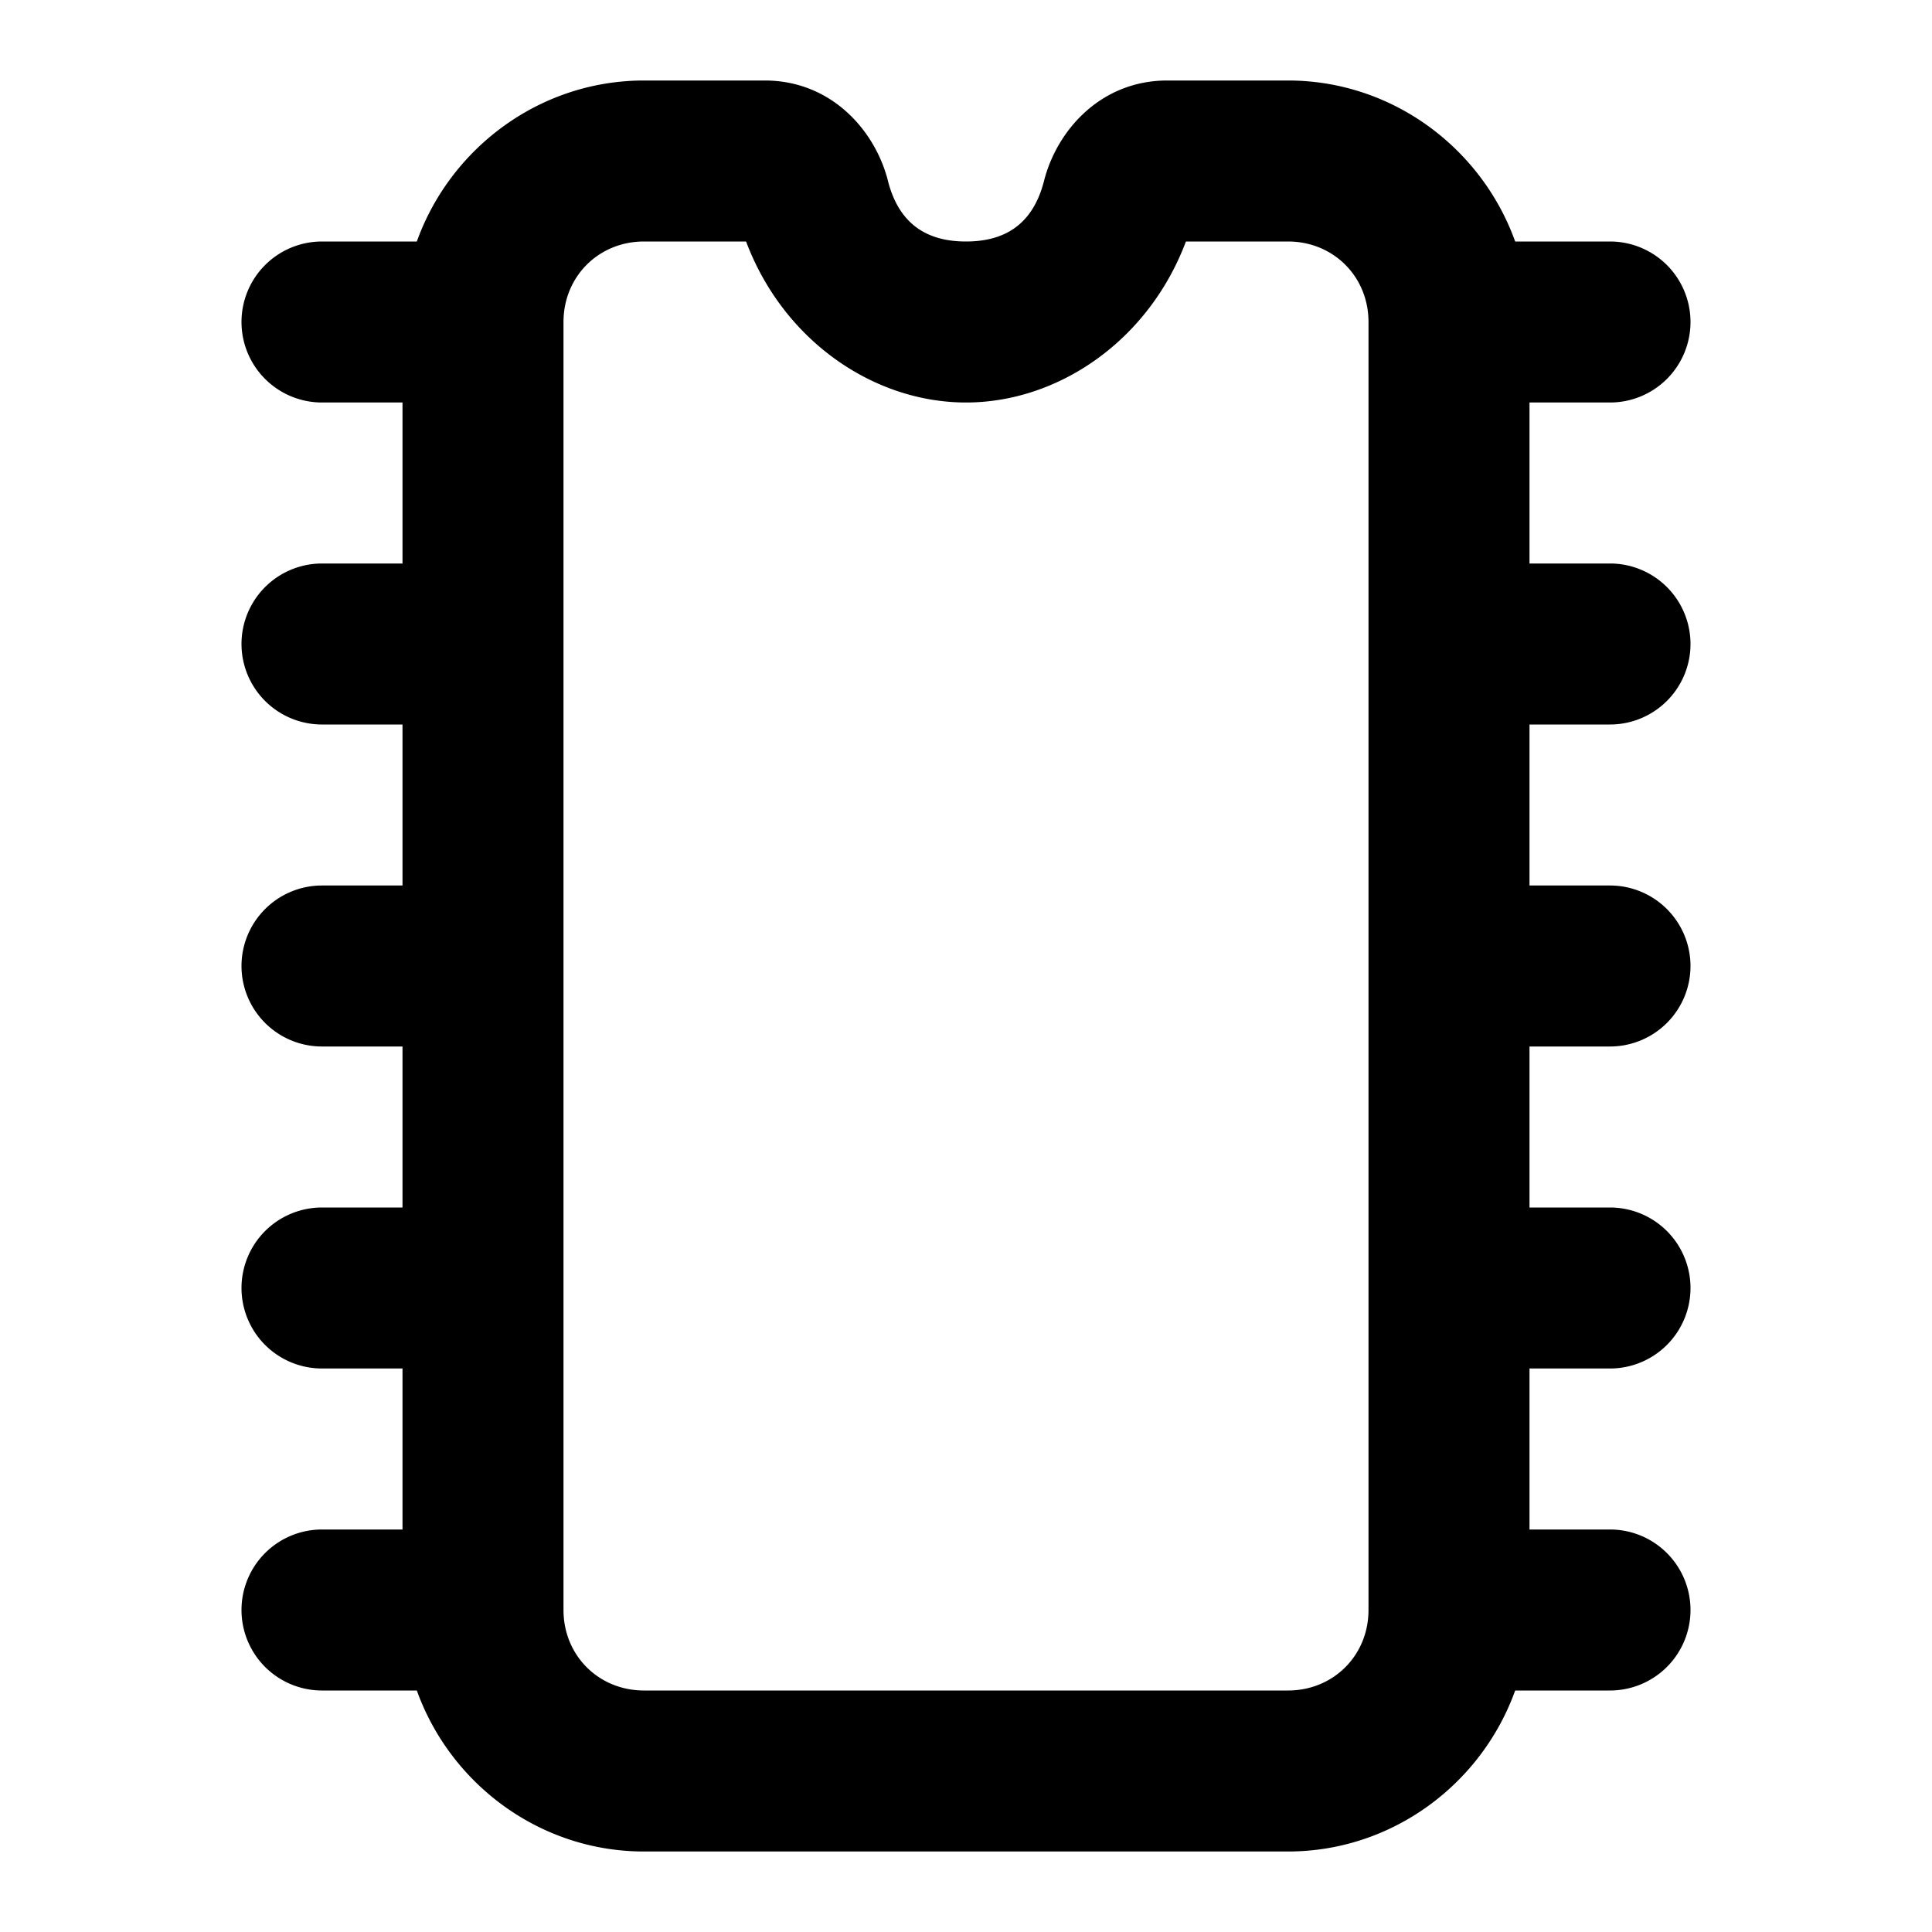 <?xml version="1.0" encoding="UTF-8" standalone="no"?>
<svg xmlns="http://www.w3.org/2000/svg" xmlns:svg="http://www.w3.org/2000/svg" width="24" height="24" viewBox="0 0 24 24" fill="currentColor" tags="processor,cores,technology,computer,chip,integrated circuit,memory,ram,specs,gpu,gigahertz,ghz" categories="devices">
  <path d="M 8 1 C 6.705 1 5.594 1.84 5.178 3 L 4 3 A 1 1 0 0 0 3 4 A 1 1 0 0 0 4 5 L 5 5 L 5 7 L 4 7 A 1 1 0 0 0 3 8 A 1 1 0 0 0 4 9 L 5 9 L 5 11 L 4 11 A 1 1 0 0 0 3 12 A 1 1 0 0 0 4 13 L 5 13 L 5 15 L 4 15 A 1 1 0 0 0 3 16 A 1 1 0 0 0 4 17 L 5 17 L 5 19 L 4 19 A 1 1 0 0 0 3 20 A 1 1 0 0 0 4 21 L 5.178 21 C 5.594 22.16 6.705 23 8 23 L 16 23 C 17.295 23 18.406 22.16 18.822 21 L 20 21 A 1 1 0 0 0 21 20 A 1 1 0 0 0 20 19 L 19 19 L 19 17 L 20 17 A 1 1 0 0 0 21 16 A 1 1 0 0 0 20 15 L 19 15 L 19 13 L 20 13 A 1 1 0 0 0 21 12 A 1 1 0 0 0 20 11 L 19 11 L 19 9 L 20 9 A 1 1 0 0 0 21 8 A 1 1 0 0 0 20 7 L 19 7 L 19 5 L 20 5 A 1 1 0 0 0 21 4 A 1 1 0 0 0 20 3 L 18.822 3 C 18.406 1.84 17.295 1 16 1 L 14.5 1 C 13.676 1 13.129 1.617 12.969 2.248 C 12.823 2.821 12.443 3 12 3 C 11.557 3 11.178 2.821 11.031 2.25 L 11.031 2.248 C 10.871 1.617 10.324 1 9.5 1 L 8 1 z M 8 3 L 9.268 3 C 9.733 4.236 10.857 5 12 5 C 13.143 5 14.267 4.236 14.732 3 L 16 3 C 16.564 3 17 3.436 17 4 L 17 8 L 17 12 L 17 16 L 17 20 C 17 20.564 16.564 21 16 21 L 8 21 C 7.436 21 7 20.564 7 20 L 7 16 L 7 12 L 7 8 L 7 4 C 7 3.436 7.436 3 8 3 z "/>
</svg>
